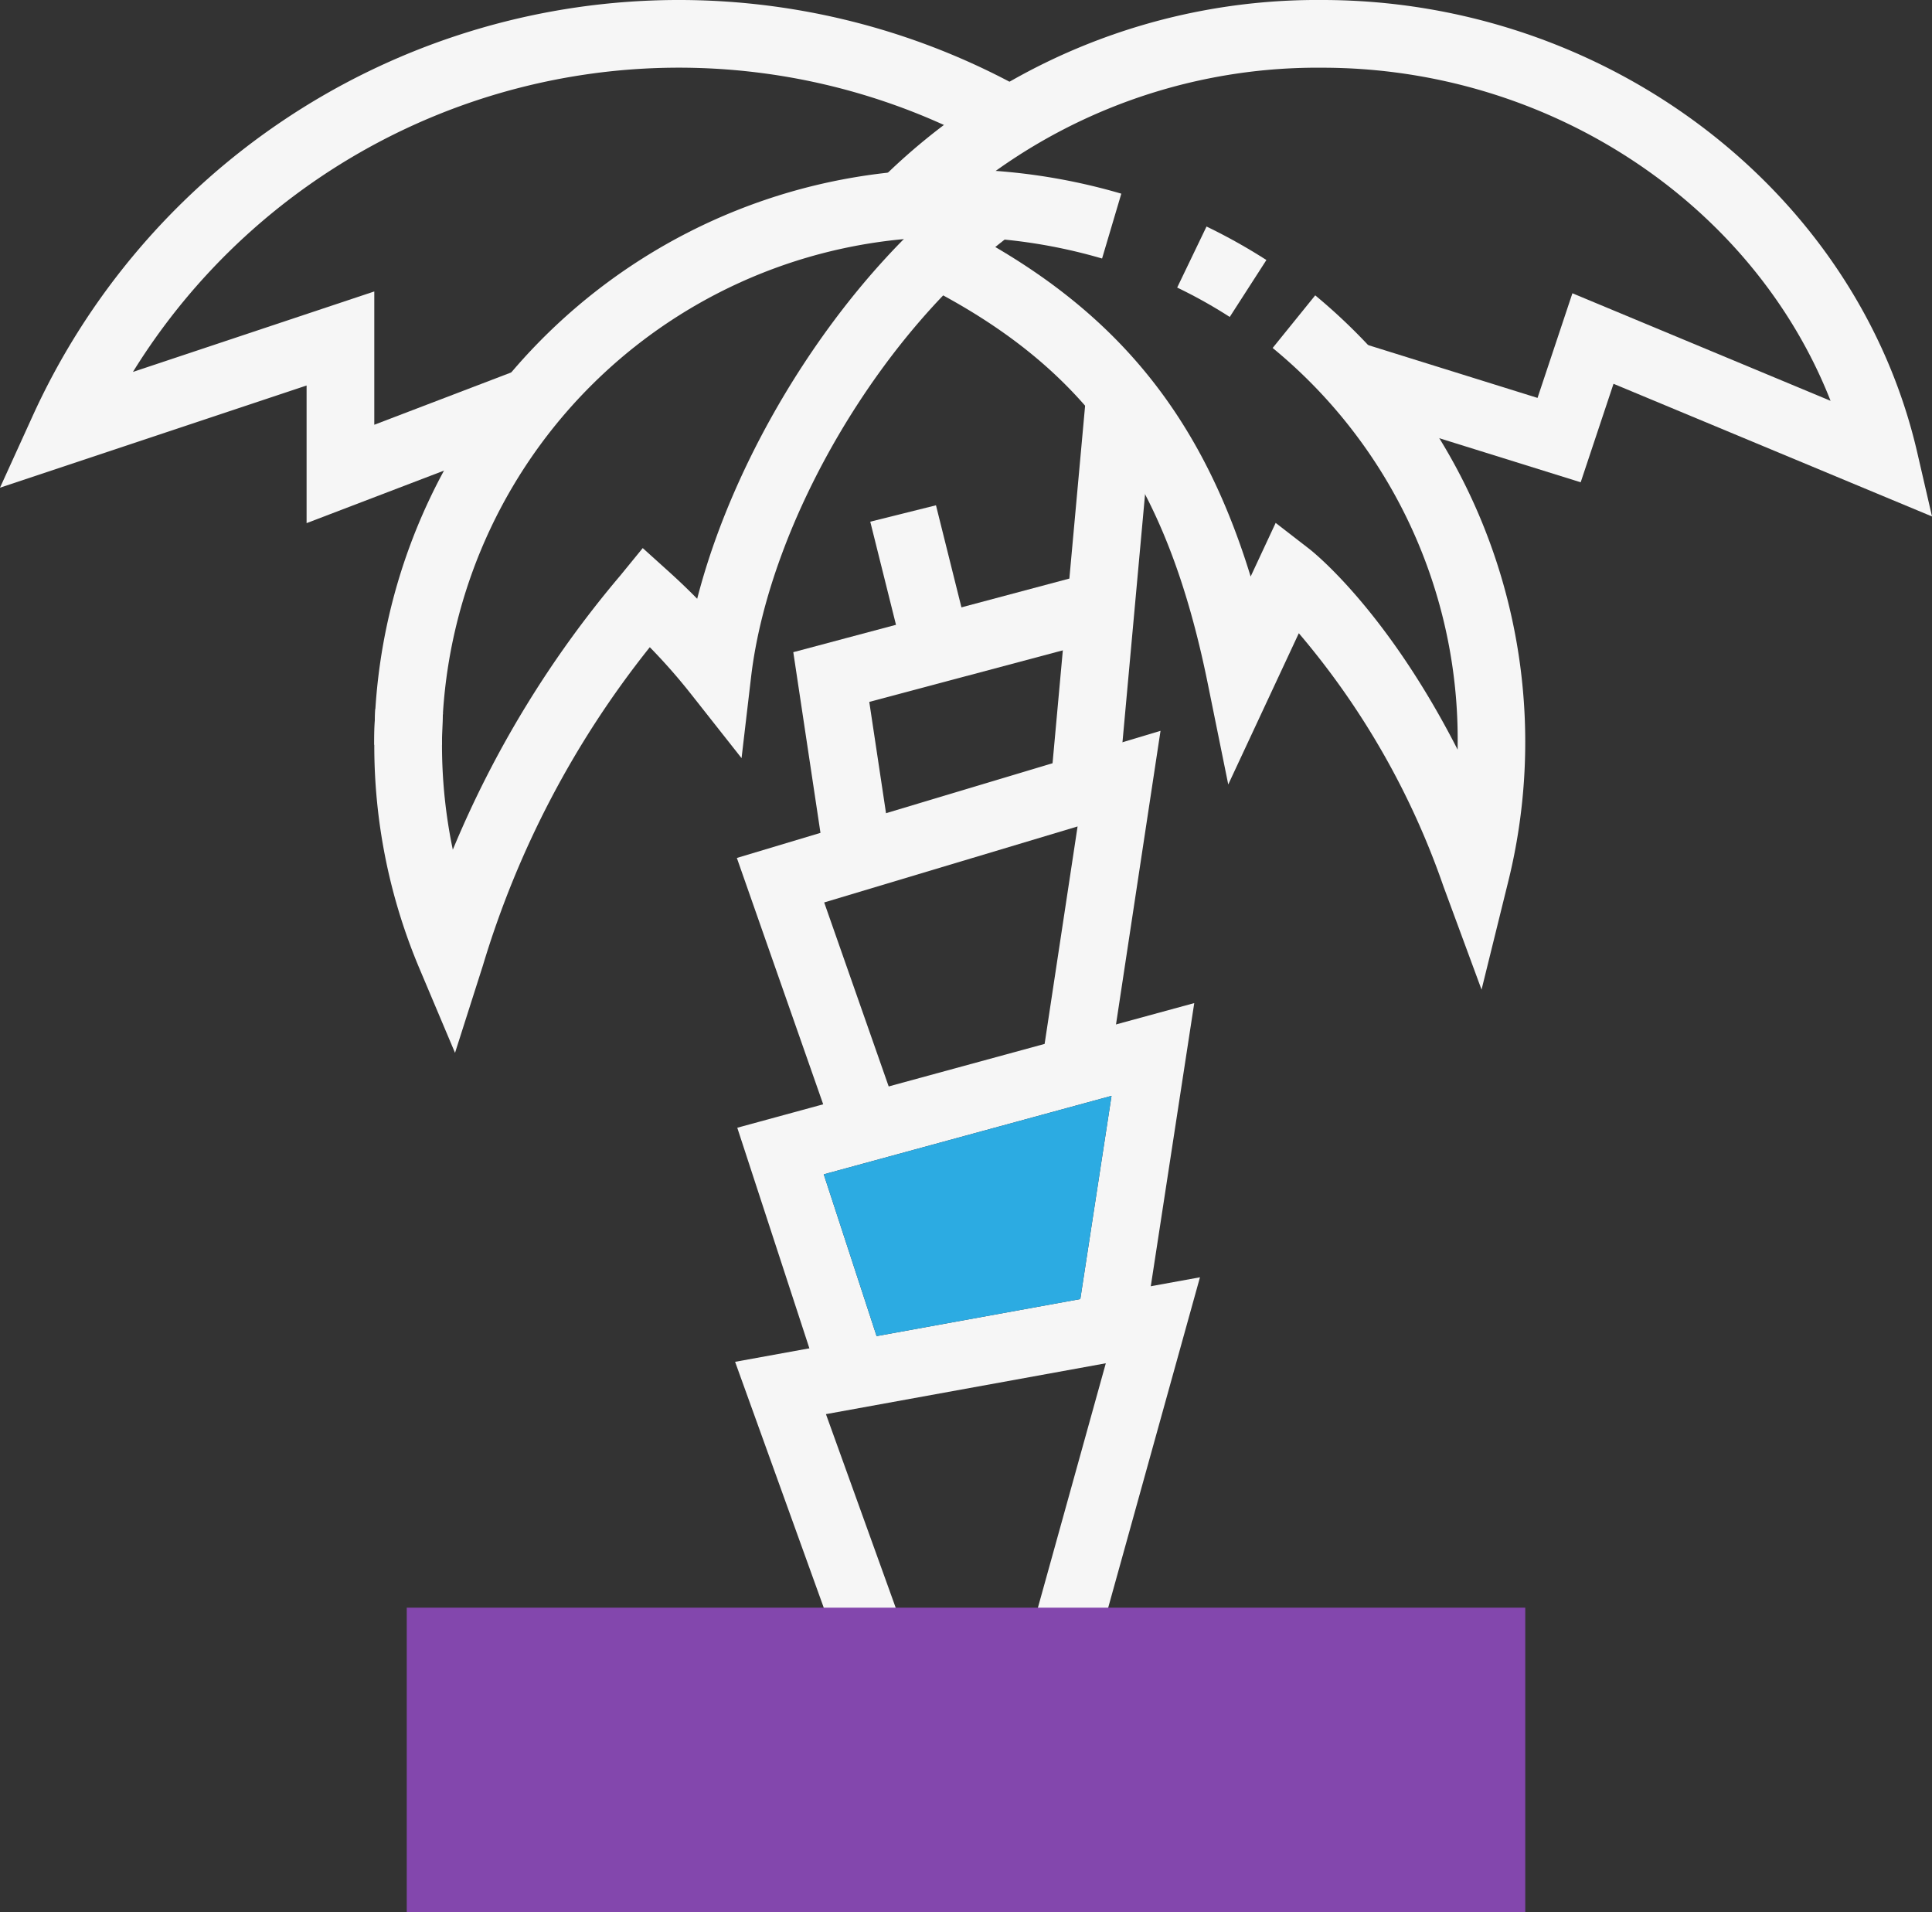 <svg id="Icon" xmlns="http://www.w3.org/2000/svg" width="101.299" height="100.245" viewBox="0 0 101.299 100.245">
  <rect x="0" y="0" width="101.299" height="100.245" fill="#333333" stroke="none"/>
  <path id="Path_5097" data-name="Path 5097" d="M16.075,27.428V20.212L0,25.57l1.688-3.708A37.22,37.22,0,0,1,53.843,4.782L52.1,7.874A33.657,33.657,0,0,0,6.97,19.5l12.655-4.219V22.27l7.592-2.9,1.269,3.314Z" fill="#f6f6f6"/>
  <path id="Path_5098" data-name="Path 5098" d="M23.175,39.049h-3.55c0-.631.021-1.257.057-1.879A30.211,30.211,0,0,1,49.8,8.875a31.668,31.668,0,0,1,8.993,1.279l-1.009,3.4A28.07,28.07,0,0,0,49.8,12.425,26.653,26.653,0,0,0,23.225,37.383q-.05.822-.05,1.666" fill="#f6f6f6"/>
  <path id="Path_5099" data-name="Path 5099" d="M64.478,16.618a25.56,25.56,0,0,0-2.756-1.541l1.539-3.2A29.694,29.694,0,0,1,66.4,13.633Z" fill="#f6f6f6"/>
  <path id="Path_5100" data-name="Path 5100" d="M77.681,51.886l-2-5.42A41.261,41.261,0,0,0,68.1,33.2l-3.7,7.93-1.071-5.276c-2.177-10.742-6.384-16.616-15-20.955l1.6-3.172c8.174,4.119,12.934,9.653,15.645,18.5l1.312-2.812,1.756,1.359c.2.155,4.038,3.19,7.786,10.532,0-.085,0-.168,0-.253a26.542,26.542,0,0,0-9.7-20.809l2.232-2.759A30.414,30.414,0,0,1,79.066,46.275Z" fill="#f6f6f6"/>
  <path id="Path_5101" data-name="Path 5101" d="M101.3,27.078,84.6,20.122l-1.721,5.164L70.3,21.365l1.057-3.39,9.259,2.887,1.829-5.486,13.536,5.639C91.932,10.71,81.276,3.55,69.322,3.55a28.978,28.978,0,0,0-20.713,8.457L46.1,9.5A32.5,32.5,0,0,1,69.322,0c14.9,0,28.02,9.972,31.2,23.71Z" fill="#f6f6f6"/>
  <path id="Path_5102" data-name="Path 5102" d="M43.831,86.065,38.543,71.4l24.374-4.432L57.713,85.7l-3.421-.95L57.98,71.476,43.306,74.143l3.863,10.719Z" fill="#f6f6f6"/>
  <path id="Path_5103" data-name="Path 5103" d="M43.07,72.627l-4.413-13.5,23.96-6.535L59.96,69.9l-3.509-.538L58.28,57.455,43.191,61.57l3.252,9.955Z" fill="#f6f6f6"/>
  <path id="Path_5104" data-name="Path 5104" d="M43.191,61.57,58.28,57.455,56.643,68.11,45.962,70.052Z" fill="#2cabe2"/>
  <path id="Path_5105" data-name="Path 5105" d="M43.793,59.7,38.635,44.982l22.214-6.665L58.107,56.4l-3.508-.53L56.5,43.33,43.214,47.315l3.928,11.206Z" fill="#f6f6f6"/>
  <path id="Path_5106" data-name="Path 5106" d="M43.248,45.188,41.594,34.193l15.673-4.179.915,3.429L45.578,36.8l1.182,7.857Z" fill="#f6f6f6"/>
  <rect id="Rectangle_4697" data-name="Rectangle 4697" width="20.778" height="3.551" transform="translate(55.079 41.21) rotate(-84.797)" fill="#f6f6f6"/>
  <rect id="Rectangle_4698" data-name="Rectangle 4698" width="3.552" height="7.317" transform="matrix(0.97, -0.242, 0.242, 0.97, 45.63, 27.352)" fill="#f6f6f6"/>
  <path id="Path_5107" data-name="Path 5107" d="M23.858,55.2l-1.869-4.429a29.986,29.986,0,0,1-2.364-11.722c0-.631.021-1.257.057-1.879l3.543.208c-.033.553-.05,1.109-.05,1.671a26.8,26.8,0,0,0,.567,5.5,54.584,54.584,0,0,1,8.776-14.366L33.7,28.736l1.387,1.251c.5.452.992.922,1.468,1.407,2.117-8.236,7.923-17.225,14.534-22.079l2.1,2.86c-6.9,5.072-12.841,15.1-13.808,23.317l-.5,4.257-2.655-3.366a30.606,30.606,0,0,0-2.155-2.451,49.616,49.616,0,0,0-8.751,16.687Z" fill="#f6f6f6"/>
  <rect id="Rectangle_4699" data-name="Rectangle 4699" width="58.646" height="15.955" transform="translate(21.327 84.29)" fill="#8347ad"/>
</svg>
